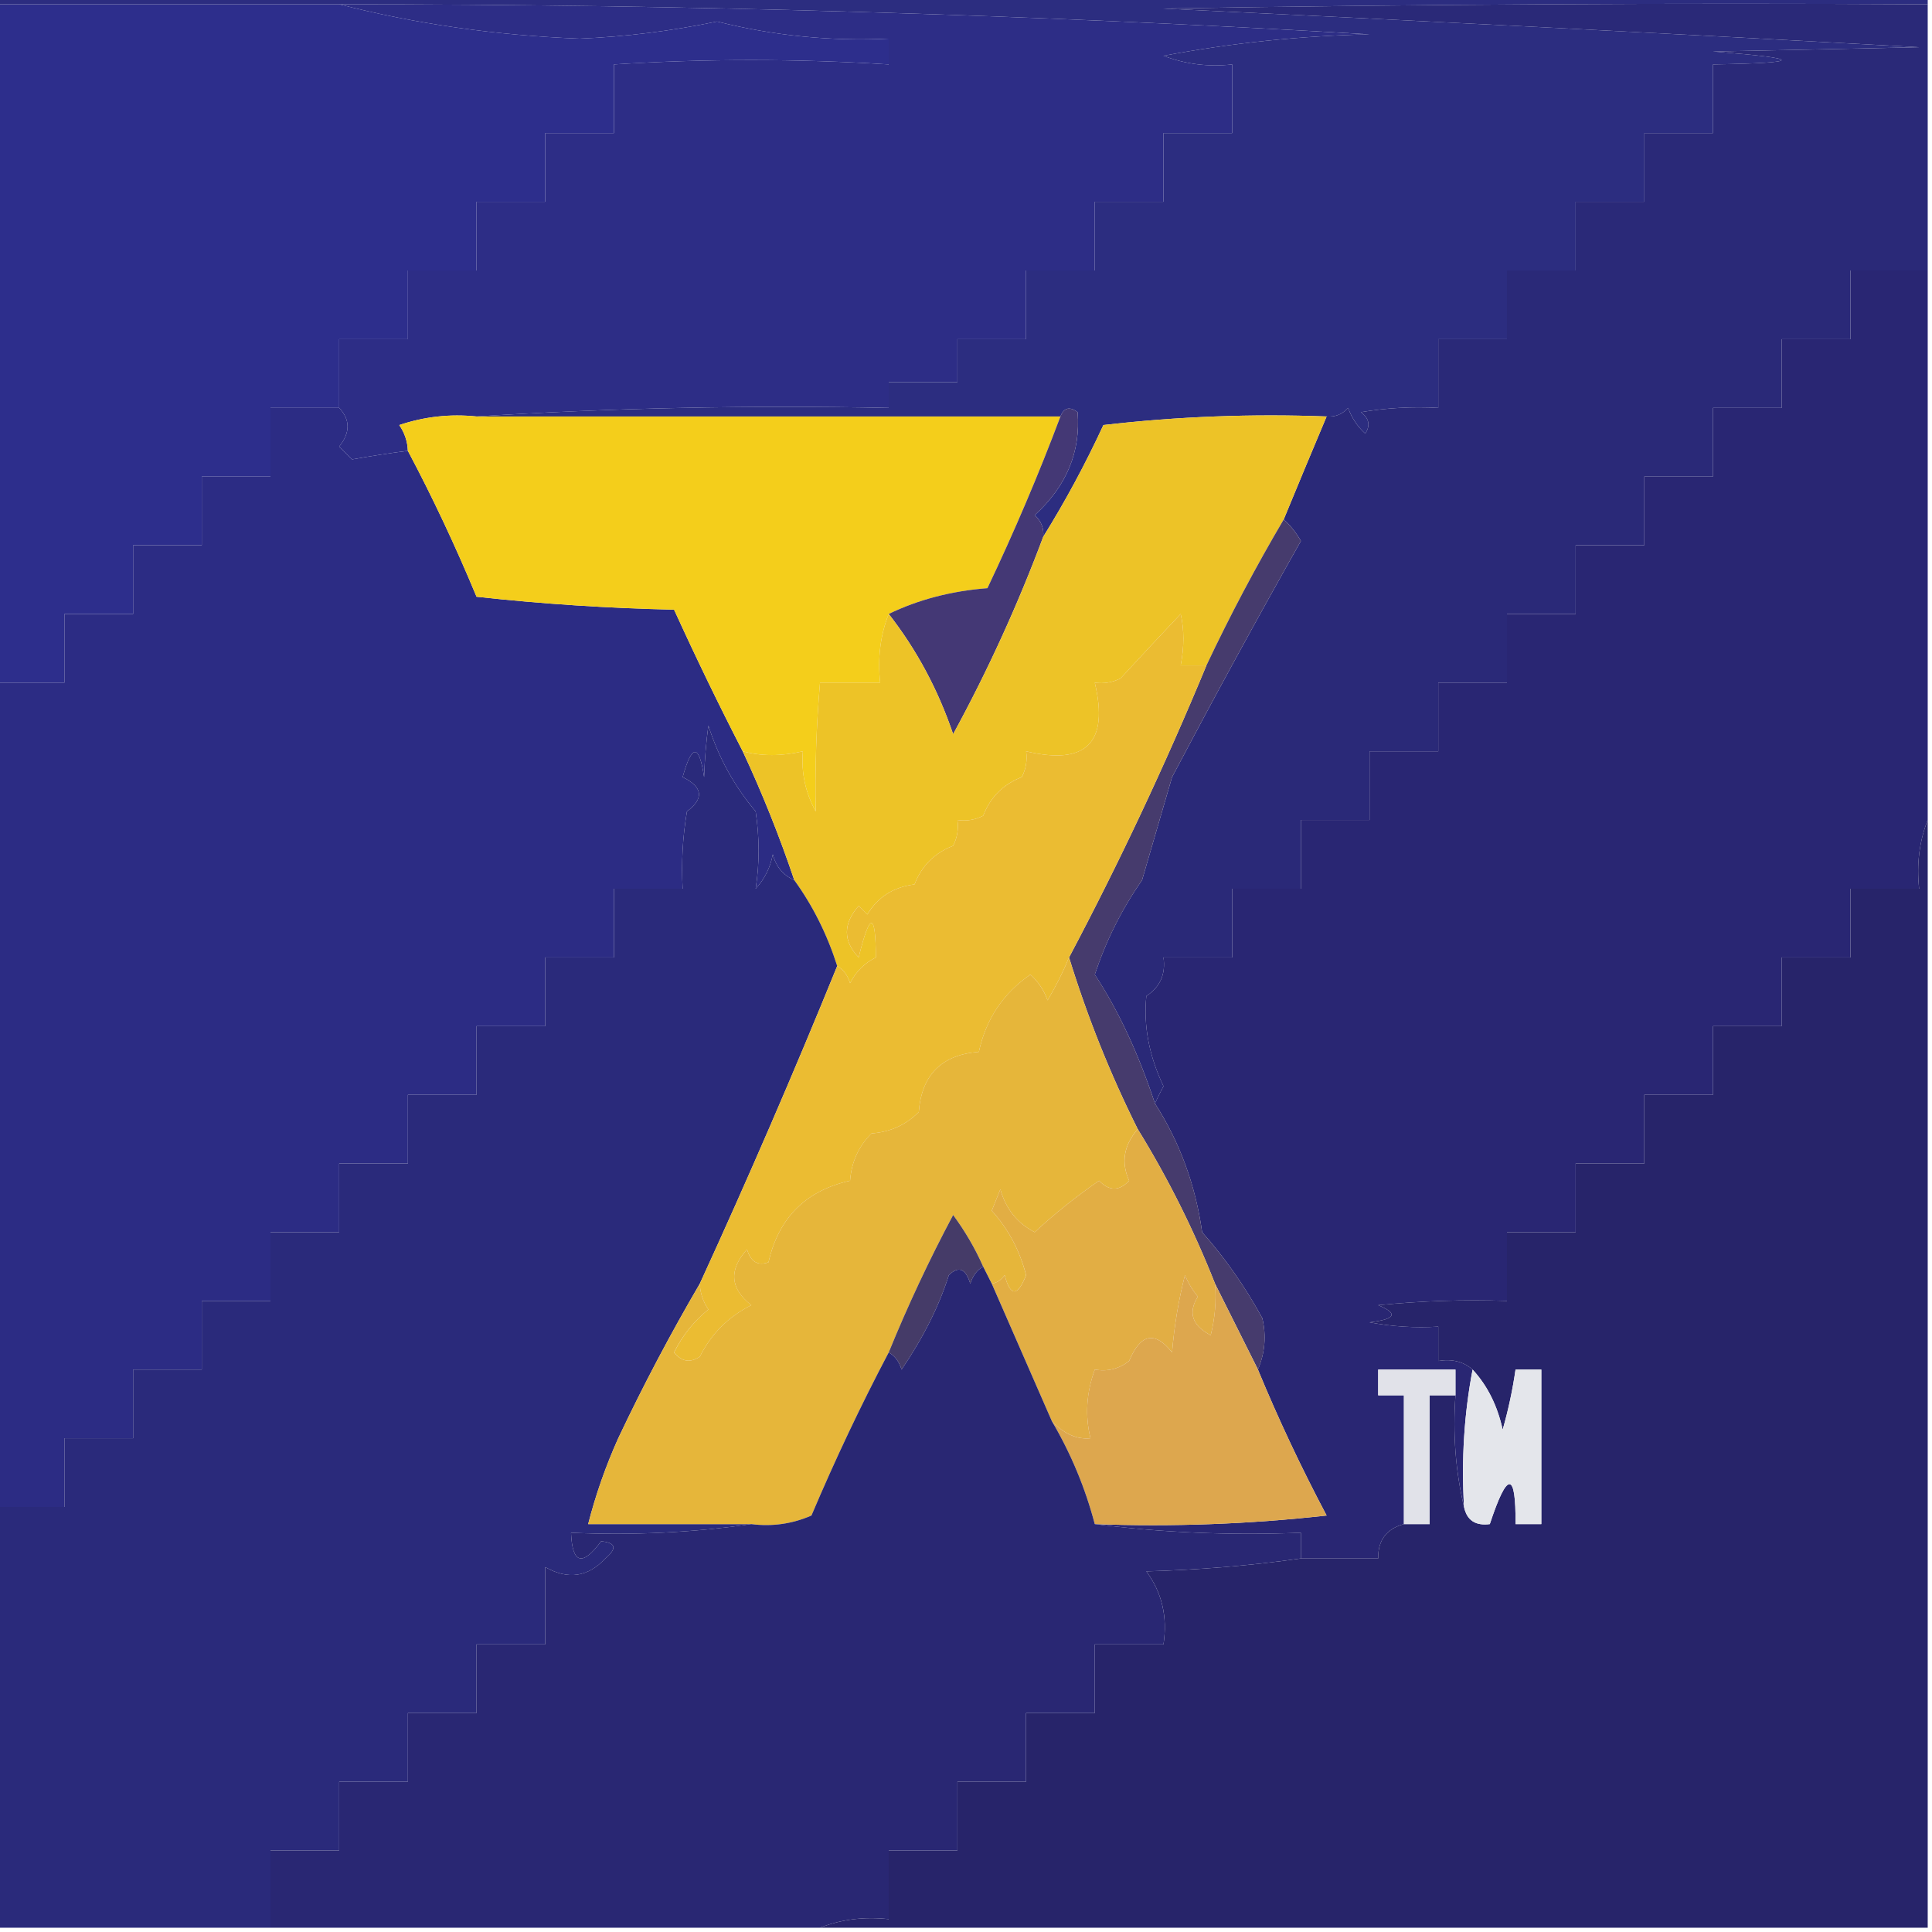 <svg width="32" height="32" viewBox="0 0 32 32" fill="none" xmlns="http://www.w3.org/2000/svg">
<g clip-path="url(#clip0_147_1993)">
<path fill-rule="evenodd" clip-rule="evenodd" d="M5.618 0.071C11.311 0.071 17 0.237 22.684 0.569C21.535 0.593 20.397 0.712 19.271 0.924C19.639 1.064 20.018 1.111 20.409 1.067C20.409 1.446 20.409 1.825 20.409 2.204C20.029 2.204 19.65 2.204 19.271 2.204C19.271 2.584 19.271 2.963 19.271 3.342C18.892 3.342 18.512 3.342 18.133 3.342C18.133 3.721 18.133 4.101 18.133 4.48C17.754 4.48 17.375 4.48 16.995 4.48C16.995 4.859 16.995 5.239 16.995 5.618C16.616 5.618 16.237 5.618 15.858 5.618C15.858 5.855 15.858 6.092 15.858 6.329C15.478 6.329 15.099 6.329 14.72 6.329C14.72 6.471 14.72 6.613 14.72 6.756C12.419 6.709 10.144 6.756 7.893 6.898C7.456 6.853 7.03 6.9 6.613 7.04C6.702 7.17 6.75 7.313 6.755 7.467C6.455 7.505 6.147 7.553 5.831 7.609C5.76 7.538 5.689 7.467 5.618 7.396C5.803 7.166 5.803 6.952 5.618 6.756C5.618 6.376 5.618 5.997 5.618 5.618C5.997 5.618 6.376 5.618 6.755 5.618C6.755 5.239 6.755 4.859 6.755 4.48C7.135 4.48 7.514 4.48 7.893 4.48C7.893 4.101 7.893 3.721 7.893 3.342C8.273 3.342 8.652 3.342 9.031 3.342C9.031 2.963 9.031 2.584 9.031 2.204C9.41 2.204 9.79 2.204 10.169 2.204C10.169 1.825 10.169 1.446 10.169 1.067C11.682 0.971 13.199 0.971 14.72 1.067C14.72 0.924 14.72 0.782 14.72 0.64C13.758 0.686 12.809 0.591 11.876 0.356C11.126 0.513 10.367 0.608 9.6 0.64C8.213 0.586 6.885 0.396 5.618 0.071Z" fill="#2D2D86"/>
<path fill-rule="evenodd" clip-rule="evenodd" d="M-0.071 0.071C1.825 0.071 3.722 0.071 5.618 0.071C6.886 0.396 8.213 0.586 9.6 0.64C10.368 0.608 11.126 0.513 11.876 0.356C12.809 0.591 13.758 0.686 14.72 0.64C14.72 0.782 14.72 0.924 14.72 1.067C13.199 0.971 11.682 0.971 10.169 1.067C10.169 1.446 10.169 1.825 10.169 2.204C9.79 2.204 9.41 2.204 9.031 2.204C9.031 2.584 9.031 2.963 9.031 3.342C8.652 3.342 8.273 3.342 7.893 3.342C7.893 3.721 7.893 4.101 7.893 4.48C7.514 4.48 7.135 4.48 6.756 4.48C6.756 4.859 6.756 5.239 6.756 5.618C6.376 5.618 5.997 5.618 5.618 5.618C5.618 5.997 5.618 6.376 5.618 6.756C5.239 6.756 4.859 6.756 4.48 6.756C4.48 7.135 4.48 7.514 4.48 7.893C4.101 7.893 3.722 7.893 3.342 7.893C3.342 8.273 3.342 8.652 3.342 9.031C2.963 9.031 2.584 9.031 2.205 9.031C2.205 9.41 2.205 9.79 2.205 10.169C1.825 10.169 1.446 10.169 1.067 10.169C1.067 10.548 1.067 10.927 1.067 11.307C0.687 11.307 0.308 11.307 -0.071 11.307C-0.071 7.561 -0.071 3.816 -0.071 0.071Z" fill="#2D2E8C"/>
<path fill-rule="evenodd" clip-rule="evenodd" d="M-0.071 0.071C-0.071 0.024 -0.071 -0.024 -0.071 -0.071C10.596 -0.071 21.262 -0.071 31.929 -0.071C31.929 -0.024 31.929 0.024 31.929 0.071C27.709 0.047 23.49 0.071 19.271 0.142C23.444 0.34 27.616 0.553 31.787 0.782C30.655 0.807 29.518 0.831 28.373 0.853C29.887 0.971 29.887 1.042 28.373 1.067C28.373 1.446 28.373 1.825 28.373 2.204C27.994 2.204 27.615 2.204 27.236 2.204C27.236 2.584 27.236 2.963 27.236 3.342C26.856 3.342 26.477 3.342 26.098 3.342C26.098 3.721 26.098 4.101 26.098 4.48C25.718 4.48 25.339 4.48 24.96 4.48C24.96 4.859 24.96 5.239 24.96 5.618C24.581 5.618 24.202 5.618 23.822 5.618C23.822 5.997 23.822 6.376 23.822 6.756C23.393 6.732 22.966 6.756 22.542 6.827C22.677 6.929 22.701 7.047 22.613 7.182C22.483 7.064 22.389 6.922 22.329 6.756C22.233 6.863 22.115 6.91 21.973 6.898C20.737 6.851 19.505 6.898 18.276 7.04C17.976 7.688 17.644 8.304 17.28 8.889C17.292 8.747 17.245 8.629 17.138 8.533C17.664 8.054 17.901 7.485 17.849 6.827C17.716 6.728 17.621 6.752 17.564 6.898C14.341 6.898 11.117 6.898 7.893 6.898C10.144 6.756 12.42 6.709 14.72 6.756C14.72 6.613 14.72 6.471 14.72 6.329C15.099 6.329 15.479 6.329 15.858 6.329C15.858 6.092 15.858 5.855 15.858 5.618C16.237 5.618 16.616 5.618 16.996 5.618C16.996 5.239 16.996 4.859 16.996 4.48C17.375 4.48 17.754 4.48 18.133 4.48C18.133 4.101 18.133 3.721 18.133 3.342C18.513 3.342 18.892 3.342 19.271 3.342C19.271 2.963 19.271 2.584 19.271 2.204C19.651 2.204 20.03 2.204 20.409 2.204C20.409 1.825 20.409 1.446 20.409 1.067C20.018 1.111 19.639 1.064 19.271 0.924C20.397 0.712 21.535 0.593 22.684 0.569C17 0.237 11.312 0.071 5.618 0.071C3.722 0.071 1.825 0.071 -0.071 0.071Z" fill="#2C2D80"/>
<path fill-rule="evenodd" clip-rule="evenodd" d="M31.929 0.071C31.929 1.541 31.929 3.01 31.929 4.48C31.502 4.48 31.076 4.48 30.649 4.48C30.649 4.859 30.649 5.239 30.649 5.618C30.27 5.618 29.89 5.618 29.511 5.618C29.511 5.997 29.511 6.376 29.511 6.756C29.132 6.756 28.753 6.756 28.373 6.756C28.373 7.135 28.373 7.514 28.373 7.893C27.994 7.893 27.615 7.893 27.235 7.893C27.235 8.273 27.235 8.652 27.235 9.031C26.856 9.031 26.477 9.031 26.098 9.031C26.098 9.41 26.098 9.79 26.098 10.169C25.718 10.169 25.339 10.169 24.96 10.169C24.96 10.548 24.96 10.927 24.96 11.307C24.581 11.307 24.201 11.307 23.822 11.307C23.822 11.686 23.822 12.065 23.822 12.444C23.443 12.444 23.064 12.444 22.684 12.444C22.684 12.824 22.684 13.203 22.684 13.582C22.305 13.582 21.926 13.582 21.547 13.582C21.547 13.961 21.547 14.341 21.547 14.72C21.167 14.72 20.788 14.72 20.409 14.72C20.409 15.099 20.409 15.479 20.409 15.858C20.029 15.858 19.65 15.858 19.271 15.858C19.31 16.135 19.215 16.349 18.987 16.498C18.938 16.99 19.032 17.488 19.271 17.991C19.22 18.088 19.172 18.183 19.129 18.276C18.855 17.447 18.523 16.735 18.133 16.142C18.319 15.582 18.579 15.06 18.916 14.578C19.082 14.008 19.248 13.439 19.413 12.871C20.107 11.556 20.818 10.252 21.547 8.96C21.466 8.819 21.371 8.7 21.262 8.604C21.495 8.038 21.732 7.469 21.973 6.898C22.115 6.91 22.233 6.863 22.329 6.756C22.388 6.922 22.483 7.064 22.613 7.182C22.701 7.047 22.677 6.929 22.542 6.827C22.966 6.756 23.393 6.732 23.822 6.756C23.822 6.376 23.822 5.997 23.822 5.618C24.201 5.618 24.581 5.618 24.96 5.618C24.96 5.239 24.96 4.859 24.96 4.48C25.339 4.48 25.718 4.48 26.098 4.48C26.098 4.101 26.098 3.721 26.098 3.342C26.477 3.342 26.856 3.342 27.235 3.342C27.235 2.963 27.235 2.584 27.235 2.204C27.615 2.204 27.994 2.204 28.373 2.204C28.373 1.825 28.373 1.446 28.373 1.067C29.887 1.042 29.887 0.971 28.373 0.853C29.518 0.831 30.655 0.807 31.787 0.782C27.615 0.553 23.444 0.34 19.271 0.142C23.49 0.071 27.709 0.047 31.929 0.071Z" fill="#2A2978"/>
<path fill-rule="evenodd" clip-rule="evenodd" d="M31.929 4.48C31.929 7.514 31.929 10.548 31.929 13.582C31.791 13.93 31.743 14.31 31.787 14.72C31.407 14.72 31.028 14.72 30.649 14.72C30.649 15.099 30.649 15.479 30.649 15.858C30.27 15.858 29.89 15.858 29.511 15.858C29.511 16.237 29.511 16.616 29.511 16.996C29.132 16.996 28.753 16.996 28.373 16.996C28.373 17.375 28.373 17.754 28.373 18.133C27.994 18.133 27.615 18.133 27.235 18.133C27.235 18.513 27.235 18.892 27.235 19.271C26.856 19.271 26.477 19.271 26.098 19.271C26.098 19.65 26.098 20.03 26.098 20.409C25.718 20.409 25.339 20.409 24.96 20.409C24.96 20.788 24.96 21.167 24.96 21.547C24.247 21.523 23.536 21.547 22.827 21.618C23.165 21.756 23.117 21.851 22.684 21.902C23.061 21.973 23.44 21.997 23.822 21.973C23.822 22.163 23.822 22.353 23.822 22.542C24.05 22.504 24.239 22.552 24.391 22.684C24.251 23.416 24.203 24.174 24.249 24.96C24.109 24.372 24.061 23.756 24.107 23.111C24.107 22.969 24.107 22.827 24.107 22.684C23.68 22.684 23.253 22.684 22.827 22.684C22.827 22.827 22.827 22.969 22.827 23.111C22.969 23.111 23.111 23.111 23.253 23.111C23.253 23.822 23.253 24.533 23.253 25.244C22.964 25.322 22.822 25.512 22.827 25.813C22.4 25.813 21.973 25.813 21.547 25.813C21.547 25.671 21.547 25.529 21.547 25.387C20.383 25.433 19.245 25.386 18.133 25.244C19.417 25.292 20.697 25.244 21.973 25.102C21.554 24.31 21.174 23.505 20.835 22.684C20.953 22.406 20.976 22.122 20.907 21.831C20.624 21.314 20.293 20.839 19.911 20.409C19.802 19.632 19.542 18.921 19.129 18.276C19.172 18.183 19.22 18.088 19.271 17.991C19.032 17.488 18.938 16.99 18.987 16.498C19.215 16.349 19.31 16.135 19.271 15.858C19.65 15.858 20.029 15.858 20.409 15.858C20.409 15.479 20.409 15.099 20.409 14.72C20.788 14.72 21.167 14.72 21.547 14.72C21.547 14.341 21.547 13.961 21.547 13.582C21.926 13.582 22.305 13.582 22.684 13.582C22.684 13.203 22.684 12.824 22.684 12.444C23.064 12.444 23.443 12.444 23.822 12.444C23.822 12.065 23.822 11.686 23.822 11.307C24.201 11.307 24.581 11.307 24.96 11.307C24.96 10.927 24.96 10.548 24.96 10.169C25.339 10.169 25.718 10.169 26.098 10.169C26.098 9.79 26.098 9.41 26.098 9.031C26.477 9.031 26.856 9.031 27.235 9.031C27.235 8.652 27.235 8.273 27.235 7.893C27.615 7.893 27.994 7.893 28.373 7.893C28.373 7.514 28.373 7.135 28.373 6.756C28.753 6.756 29.132 6.756 29.511 6.756C29.511 6.376 29.511 5.997 29.511 5.618C29.89 5.618 30.27 5.618 30.649 5.618C30.649 5.239 30.649 4.859 30.649 4.48C31.076 4.48 31.502 4.48 31.929 4.48Z" fill="#292673"/>
<path fill-rule="evenodd" clip-rule="evenodd" d="M5.618 6.756C5.803 6.952 5.803 7.166 5.618 7.396C5.689 7.467 5.76 7.538 5.831 7.609C6.147 7.553 6.455 7.505 6.756 7.467C7.167 8.242 7.546 9.048 7.893 9.884C8.981 10.003 10.071 10.074 11.165 10.098C11.53 10.899 11.909 11.682 12.302 12.444C12.627 13.141 12.912 13.852 13.156 14.578C12.972 14.498 12.854 14.356 12.8 14.151C12.759 14.371 12.664 14.56 12.516 14.72C12.581 14.304 12.581 13.877 12.516 13.44C12.162 13.02 11.901 12.546 11.733 12.018C11.697 12.28 11.673 12.564 11.662 12.871C11.58 12.318 11.461 12.318 11.307 12.871C11.642 13.035 11.665 13.225 11.378 13.44C11.307 13.864 11.283 14.291 11.307 14.72C10.928 14.72 10.548 14.72 10.169 14.72C10.169 15.099 10.169 15.479 10.169 15.858C9.79 15.858 9.41 15.858 9.031 15.858C9.031 16.237 9.031 16.616 9.031 16.996C8.652 16.996 8.273 16.996 7.893 16.996C7.893 17.375 7.893 17.754 7.893 18.133C7.514 18.133 7.135 18.133 6.756 18.133C6.756 18.513 6.756 18.892 6.756 19.271C6.376 19.271 5.997 19.271 5.618 19.271C5.618 19.65 5.618 20.03 5.618 20.409C5.239 20.409 4.859 20.409 4.48 20.409C4.48 20.788 4.48 21.167 4.48 21.547C4.101 21.547 3.722 21.547 3.342 21.547C3.342 21.926 3.342 22.305 3.342 22.684C2.963 22.684 2.584 22.684 2.205 22.684C2.205 23.064 2.205 23.443 2.205 23.822C1.825 23.822 1.446 23.822 1.067 23.822C1.067 24.201 1.067 24.581 1.067 24.96C0.687 24.96 0.308 24.96 -0.071 24.96C-0.071 20.409 -0.071 15.858 -0.071 11.307C0.308 11.307 0.687 11.307 1.067 11.307C1.067 10.927 1.067 10.548 1.067 10.169C1.446 10.169 1.825 10.169 2.205 10.169C2.205 9.79 2.205 9.41 2.205 9.031C2.584 9.031 2.963 9.031 3.342 9.031C3.342 8.652 3.342 8.273 3.342 7.893C3.722 7.893 4.101 7.893 4.48 7.893C4.48 7.514 4.48 7.135 4.48 6.756C4.859 6.756 5.239 6.756 5.618 6.756Z" fill="#2C2C84"/>
<path fill-rule="evenodd" clip-rule="evenodd" d="M7.893 6.898C11.117 6.898 14.341 6.898 17.564 6.898C17.202 7.859 16.799 8.807 16.355 9.742C15.756 9.789 15.211 9.931 14.72 10.169C14.582 10.517 14.534 10.896 14.578 11.307C14.246 11.307 13.914 11.307 13.582 11.307C13.52 12.03 13.497 12.741 13.511 13.44C13.34 13.13 13.269 12.799 13.298 12.444C12.943 12.527 12.611 12.527 12.302 12.444C11.909 11.682 11.53 10.899 11.164 10.098C10.071 10.074 8.981 10.003 7.893 9.884C7.546 9.048 7.167 8.242 6.755 7.467C6.75 7.313 6.702 7.17 6.613 7.04C7.03 6.9 7.456 6.853 7.893 6.898Z" fill="#F4CE1B"/>
<path fill-rule="evenodd" clip-rule="evenodd" d="M17.28 8.889C16.859 10.014 16.362 11.105 15.787 12.16C15.538 11.424 15.182 10.76 14.72 10.169C15.211 9.931 15.756 9.789 16.355 9.742C16.799 8.807 17.203 7.859 17.564 6.898C17.621 6.752 17.716 6.728 17.849 6.827C17.901 7.485 17.664 8.054 17.138 8.533C17.245 8.629 17.292 8.747 17.28 8.889Z" fill="#443875"/>
<path fill-rule="evenodd" clip-rule="evenodd" d="M21.973 6.898C21.732 7.469 21.495 8.038 21.262 8.604C20.797 9.392 20.37 10.198 19.982 11.022C19.84 11.022 19.698 11.022 19.556 11.022C19.615 10.713 19.615 10.429 19.556 10.169C19.218 10.526 18.886 10.881 18.56 11.236C18.425 11.304 18.283 11.328 18.133 11.307C18.37 12.302 17.991 12.681 16.996 12.444C17.017 12.594 16.993 12.736 16.924 12.871C16.616 12.99 16.403 13.203 16.285 13.511C16.15 13.58 16.007 13.604 15.858 13.582C15.879 13.732 15.855 13.874 15.787 14.009C15.479 14.127 15.265 14.341 15.147 14.649C14.802 14.691 14.541 14.856 14.364 15.147C14.317 15.099 14.27 15.052 14.222 15.004C13.962 15.301 13.962 15.586 14.222 15.858C14.409 15.099 14.504 15.099 14.507 15.858C14.317 15.953 14.175 16.095 14.08 16.284C14.04 16.154 13.969 16.059 13.867 16C13.7 15.476 13.463 15.002 13.156 14.578C12.911 13.852 12.627 13.141 12.302 12.444C12.611 12.527 12.943 12.527 13.298 12.444C13.269 12.799 13.34 13.13 13.511 13.44C13.497 12.741 13.52 12.03 13.582 11.307C13.914 11.307 14.246 11.307 14.578 11.307C14.534 10.896 14.582 10.517 14.72 10.169C15.182 10.76 15.538 11.424 15.787 12.16C16.362 11.105 16.86 10.014 17.28 8.889C17.644 8.304 17.976 7.688 18.276 7.04C19.505 6.898 20.737 6.851 21.973 6.898Z" fill="#EDC327"/>
<path fill-rule="evenodd" clip-rule="evenodd" d="M21.262 8.604C21.371 8.7 21.466 8.819 21.547 8.96C20.818 10.252 20.107 11.556 19.413 12.871C19.248 13.439 19.082 14.008 18.916 14.578C18.58 15.06 18.319 15.582 18.134 16.142C18.523 16.735 18.855 17.447 19.129 18.276C19.542 18.921 19.803 19.632 19.911 20.409C20.293 20.839 20.625 21.314 20.907 21.831C20.977 22.122 20.953 22.406 20.836 22.684C20.599 22.21 20.362 21.736 20.125 21.262C19.77 20.364 19.344 19.511 18.845 18.702C18.389 17.79 18.01 16.842 17.707 15.858C18.535 14.294 19.294 12.683 19.982 11.022C20.371 10.198 20.797 9.392 21.262 8.604Z" fill="#463B6D"/>
<path fill-rule="evenodd" clip-rule="evenodd" d="M13.156 14.578C13.463 15.002 13.7 15.476 13.867 16C13.146 17.773 12.387 19.527 11.591 21.262C11.107 22.089 10.656 22.942 10.24 23.822C10.031 24.286 9.866 24.76 9.742 25.244C10.643 25.244 11.544 25.244 12.444 25.244C11.476 25.385 10.48 25.433 9.458 25.387C9.479 25.902 9.645 25.949 9.956 25.529C10.201 25.55 10.225 25.645 10.027 25.813C9.739 26.122 9.407 26.17 9.031 25.956C9.031 26.382 9.031 26.809 9.031 27.236C8.652 27.236 8.273 27.236 7.893 27.236C7.893 27.615 7.893 27.994 7.893 28.373C7.514 28.373 7.135 28.373 6.756 28.373C6.756 28.753 6.756 29.132 6.756 29.511C6.376 29.511 5.997 29.511 5.618 29.511C5.618 29.89 5.618 30.27 5.618 30.649C5.239 30.649 4.859 30.649 4.48 30.649C4.48 31.076 4.48 31.502 4.48 31.929C2.963 31.929 1.446 31.929 -0.071 31.929C-0.071 29.606 -0.071 27.283 -0.071 24.96C0.308 24.96 0.687 24.96 1.067 24.96C1.067 24.581 1.067 24.201 1.067 23.822C1.446 23.822 1.825 23.822 2.205 23.822C2.205 23.443 2.205 23.064 2.205 22.684C2.584 22.684 2.963 22.684 3.342 22.684C3.342 22.305 3.342 21.926 3.342 21.547C3.722 21.547 4.101 21.547 4.48 21.547C4.48 21.167 4.48 20.788 4.48 20.409C4.859 20.409 5.239 20.409 5.618 20.409C5.618 20.03 5.618 19.65 5.618 19.271C5.997 19.271 6.376 19.271 6.756 19.271C6.756 18.892 6.756 18.513 6.756 18.133C7.135 18.133 7.514 18.133 7.893 18.133C7.893 17.754 7.893 17.375 7.893 16.996C8.273 16.996 8.652 16.996 9.031 16.996C9.031 16.616 9.031 16.237 9.031 15.858C9.41 15.858 9.79 15.858 10.169 15.858C10.169 15.479 10.169 15.099 10.169 14.72C10.548 14.72 10.928 14.72 11.307 14.72C11.283 14.291 11.307 13.864 11.378 13.44C11.665 13.225 11.642 13.035 11.307 12.871C11.461 12.318 11.58 12.318 11.662 12.871C11.673 12.564 11.697 12.28 11.733 12.018C11.901 12.546 12.162 13.02 12.516 13.44C12.581 13.877 12.581 14.304 12.516 14.72C12.664 14.56 12.759 14.371 12.8 14.151C12.854 14.356 12.972 14.498 13.156 14.578Z" fill="#2A2A7B"/>
<path fill-rule="evenodd" clip-rule="evenodd" d="M19.982 11.022C19.294 12.683 18.535 14.294 17.707 15.858C17.61 16.094 17.491 16.331 17.351 16.569C17.292 16.402 17.197 16.26 17.067 16.142C16.616 16.452 16.331 16.879 16.213 17.422C15.597 17.47 15.265 17.802 15.218 18.418C15.006 18.632 14.745 18.75 14.436 18.773C14.222 18.985 14.103 19.246 14.08 19.556C13.345 19.721 12.895 20.172 12.729 20.907C12.552 20.971 12.434 20.9 12.373 20.693C12.068 21.034 12.092 21.342 12.445 21.618C12.065 21.807 11.781 22.092 11.591 22.471C11.43 22.578 11.288 22.554 11.165 22.4C11.305 22.118 11.494 21.881 11.733 21.689C11.644 21.558 11.597 21.416 11.591 21.262C12.387 19.527 13.146 17.773 13.867 16C13.969 16.059 14.04 16.154 14.08 16.284C14.175 16.095 14.317 15.953 14.507 15.858C14.504 15.099 14.409 15.099 14.222 15.858C13.963 15.586 13.963 15.301 14.222 15.004C14.27 15.052 14.317 15.099 14.365 15.147C14.541 14.856 14.802 14.691 15.147 14.649C15.265 14.341 15.479 14.127 15.787 14.009C15.855 13.874 15.879 13.732 15.858 13.582C16.008 13.604 16.15 13.58 16.285 13.511C16.403 13.203 16.616 12.99 16.925 12.871C16.993 12.736 17.017 12.594 16.996 12.444C17.991 12.681 18.37 12.302 18.133 11.307C18.283 11.328 18.425 11.304 18.56 11.236C18.886 10.881 19.218 10.526 19.556 10.169C19.615 10.429 19.615 10.713 19.556 11.022C19.698 11.022 19.84 11.022 19.982 11.022Z" fill="#EBBC32"/>
<path fill-rule="evenodd" clip-rule="evenodd" d="M17.707 15.858C18.01 16.842 18.389 17.79 18.844 18.702C18.613 18.969 18.565 19.253 18.702 19.556C18.538 19.731 18.373 19.731 18.204 19.556C17.825 19.817 17.469 20.102 17.138 20.409C16.849 20.259 16.659 20.023 16.569 19.698C16.521 19.816 16.474 19.935 16.427 20.053C16.7 20.354 16.889 20.709 16.995 21.12C16.854 21.48 16.735 21.48 16.64 21.12C16.585 21.199 16.514 21.246 16.427 21.262C16.379 21.167 16.332 21.073 16.284 20.978C16.151 20.677 15.985 20.393 15.787 20.124C15.39 20.869 15.035 21.628 14.72 22.4C14.258 23.276 13.832 24.177 13.44 25.102C13.121 25.241 12.789 25.288 12.444 25.244C11.544 25.244 10.643 25.244 9.742 25.244C9.865 24.76 10.031 24.286 10.24 23.822C10.656 22.942 11.107 22.089 11.591 21.262C11.597 21.416 11.644 21.558 11.733 21.689C11.494 21.881 11.304 22.118 11.164 22.4C11.287 22.554 11.43 22.578 11.591 22.471C11.781 22.092 12.065 21.807 12.444 21.618C12.092 21.342 12.068 21.034 12.373 20.693C12.433 20.9 12.552 20.971 12.729 20.907C12.895 20.172 13.345 19.721 14.08 19.556C14.103 19.246 14.222 18.985 14.435 18.773C14.745 18.75 15.006 18.632 15.218 18.418C15.265 17.802 15.597 17.47 16.213 17.422C16.331 16.879 16.615 16.452 17.067 16.142C17.197 16.26 17.291 16.402 17.351 16.569C17.491 16.331 17.61 16.094 17.707 15.858Z" fill="#E6B63A"/>
<path fill-rule="evenodd" clip-rule="evenodd" d="M16.284 20.978C16.182 21.037 16.111 21.132 16.071 21.262C15.995 21.01 15.876 20.963 15.716 21.12C15.555 21.63 15.295 22.152 14.933 22.684C14.894 22.554 14.823 22.459 14.72 22.4C15.035 21.627 15.39 20.869 15.787 20.124C15.985 20.393 16.151 20.677 16.284 20.978Z" fill="#453B68"/>
<path fill-rule="evenodd" clip-rule="evenodd" d="M18.845 18.702C19.344 19.511 19.77 20.364 20.125 21.262C20.148 21.55 20.124 21.835 20.053 22.116C19.745 21.955 19.674 21.742 19.84 21.476C19.751 21.369 19.68 21.25 19.627 21.12C19.521 21.532 19.45 21.959 19.413 22.4C19.128 22.041 18.891 22.088 18.702 22.542C18.533 22.674 18.344 22.722 18.133 22.684C17.994 23.07 17.97 23.449 18.062 23.822C17.837 23.845 17.623 23.75 17.422 23.538C17.09 22.779 16.758 22.02 16.427 21.262C16.515 21.246 16.586 21.199 16.64 21.12C16.735 21.48 16.854 21.48 16.996 21.12C16.889 20.709 16.7 20.354 16.427 20.053C16.474 19.935 16.522 19.816 16.569 19.698C16.659 20.023 16.849 20.259 17.138 20.409C17.469 20.102 17.825 19.817 18.204 19.556C18.373 19.731 18.539 19.731 18.702 19.556C18.566 19.253 18.613 18.969 18.845 18.702Z" fill="#E2AE44"/>
<path fill-rule="evenodd" clip-rule="evenodd" d="M31.929 13.582C31.929 19.698 31.929 25.813 31.929 31.929C25.813 31.929 19.698 31.929 13.582 31.929C13.93 31.791 14.31 31.743 14.72 31.787C14.72 31.407 14.72 31.028 14.72 30.649C15.099 30.649 15.479 30.649 15.858 30.649C15.858 30.27 15.858 29.89 15.858 29.511C16.237 29.511 16.616 29.511 16.996 29.511C16.996 29.132 16.996 28.753 16.996 28.373C17.375 28.373 17.754 28.373 18.133 28.373C18.133 27.994 18.133 27.615 18.133 27.236C18.513 27.236 18.892 27.236 19.271 27.236C19.341 26.779 19.246 26.376 18.987 26.027C19.866 26.002 20.719 25.931 21.547 25.813C21.973 25.813 22.4 25.813 22.827 25.813C22.822 25.512 22.964 25.322 23.253 25.244C23.396 25.244 23.538 25.244 23.68 25.244C23.68 24.533 23.68 23.822 23.68 23.111C23.822 23.111 23.965 23.111 24.107 23.111C24.061 23.756 24.109 24.372 24.249 24.96C24.295 25.18 24.437 25.275 24.676 25.244C24.967 24.362 25.109 24.362 25.102 25.244C25.244 25.244 25.387 25.244 25.529 25.244C25.529 24.391 25.529 23.538 25.529 22.684C25.387 22.684 25.244 22.684 25.102 22.684C25.054 23.019 24.983 23.351 24.889 23.68C24.802 23.281 24.636 22.95 24.391 22.684C24.239 22.552 24.05 22.504 23.822 22.542C23.822 22.353 23.822 22.163 23.822 21.973C23.44 21.997 23.061 21.973 22.684 21.902C23.117 21.851 23.165 21.756 22.827 21.618C23.536 21.547 24.247 21.523 24.96 21.547C24.96 21.167 24.96 20.788 24.96 20.409C25.339 20.409 25.718 20.409 26.098 20.409C26.098 20.03 26.098 19.65 26.098 19.271C26.477 19.271 26.856 19.271 27.236 19.271C27.236 18.892 27.236 18.513 27.236 18.133C27.615 18.133 27.994 18.133 28.373 18.133C28.373 17.754 28.373 17.375 28.373 16.996C28.753 16.996 29.132 16.996 29.511 16.996C29.511 16.616 29.511 16.237 29.511 15.858C29.89 15.858 30.27 15.858 30.649 15.858C30.649 15.479 30.649 15.099 30.649 14.72C31.028 14.72 31.407 14.72 31.787 14.72C31.743 14.31 31.791 13.93 31.929 13.582Z" fill="#27246A"/>
<path fill-rule="evenodd" clip-rule="evenodd" d="M20.124 21.262C20.361 21.736 20.598 22.21 20.835 22.684C21.174 23.505 21.553 24.31 21.973 25.102C20.697 25.244 19.417 25.292 18.133 25.244C17.975 24.644 17.738 24.075 17.422 23.538C17.623 23.75 17.836 23.845 18.062 23.822C17.97 23.449 17.993 23.07 18.133 22.684C18.343 22.722 18.533 22.674 18.702 22.542C18.891 22.088 19.128 22.041 19.413 22.4C19.45 21.959 19.521 21.532 19.627 21.12C19.68 21.25 19.751 21.369 19.84 21.476C19.674 21.742 19.745 21.955 20.053 22.116C20.124 21.835 20.147 21.55 20.124 21.262Z" fill="#DDA74E"/>
<path fill-rule="evenodd" clip-rule="evenodd" d="M16.284 20.978C16.332 21.073 16.379 21.167 16.427 21.262C16.758 22.02 17.09 22.779 17.422 23.538C17.738 24.075 17.975 24.644 18.133 25.244C19.245 25.386 20.383 25.433 21.547 25.387C21.547 25.529 21.547 25.671 21.547 25.813C20.719 25.931 19.866 26.002 18.987 26.027C19.246 26.376 19.34 26.779 19.271 27.236C18.892 27.236 18.513 27.236 18.133 27.236C18.133 27.615 18.133 27.994 18.133 28.373C17.754 28.373 17.375 28.373 16.995 28.373C16.995 28.753 16.995 29.132 16.995 29.511C16.616 29.511 16.237 29.511 15.858 29.511C15.858 29.89 15.858 30.27 15.858 30.649C15.479 30.649 15.099 30.649 14.72 30.649C14.72 31.028 14.72 31.407 14.72 31.787C14.31 31.743 13.93 31.791 13.582 31.929C10.548 31.929 7.514 31.929 4.48 31.929C4.48 31.502 4.48 31.076 4.48 30.649C4.859 30.649 5.238 30.649 5.618 30.649C5.618 30.27 5.618 29.89 5.618 29.511C5.997 29.511 6.376 29.511 6.756 29.511C6.756 29.132 6.756 28.753 6.756 28.373C7.135 28.373 7.514 28.373 7.893 28.373C7.893 27.994 7.893 27.615 7.893 27.236C8.273 27.236 8.652 27.236 9.031 27.236C9.031 26.809 9.031 26.382 9.031 25.956C9.407 26.17 9.738 26.122 10.027 25.813C10.225 25.645 10.201 25.55 9.956 25.529C9.645 25.949 9.479 25.902 9.458 25.387C10.48 25.433 11.475 25.385 12.444 25.244C12.789 25.288 13.121 25.241 13.44 25.102C13.832 24.177 14.258 23.276 14.72 22.4C14.823 22.459 14.894 22.554 14.933 22.684C15.295 22.152 15.555 21.63 15.716 21.12C15.876 20.963 15.995 21.01 16.071 21.262C16.111 21.132 16.182 21.037 16.284 20.978Z" fill="#292773"/>
<path fill-rule="evenodd" clip-rule="evenodd" d="M24.391 22.684C24.636 22.95 24.802 23.281 24.889 23.68C24.983 23.351 25.054 23.019 25.102 22.684C25.244 22.684 25.387 22.684 25.529 22.684C25.529 23.538 25.529 24.391 25.529 25.244C25.387 25.244 25.244 25.244 25.102 25.244C25.109 24.362 24.967 24.362 24.676 25.244C24.437 25.275 24.295 25.18 24.249 24.96C24.203 24.174 24.251 23.416 24.391 22.684Z" fill="#E4E6EB"/>
<path fill-rule="evenodd" clip-rule="evenodd" d="M24.107 23.111C23.964 23.111 23.822 23.111 23.68 23.111C23.68 23.822 23.68 24.533 23.68 25.244C23.538 25.244 23.395 25.244 23.253 25.244C23.253 24.533 23.253 23.822 23.253 23.111C23.111 23.111 22.969 23.111 22.827 23.111C22.827 22.969 22.827 22.827 22.827 22.684C23.253 22.684 23.68 22.684 24.107 22.684C24.107 22.827 24.107 22.969 24.107 23.111Z" fill="#E1E2E9"/>
</g>
<defs>
<clipPath id="clip0_147_1993">
<rect width="32" height="32" fill="white"/>
</clipPath>
</defs>
</svg>
